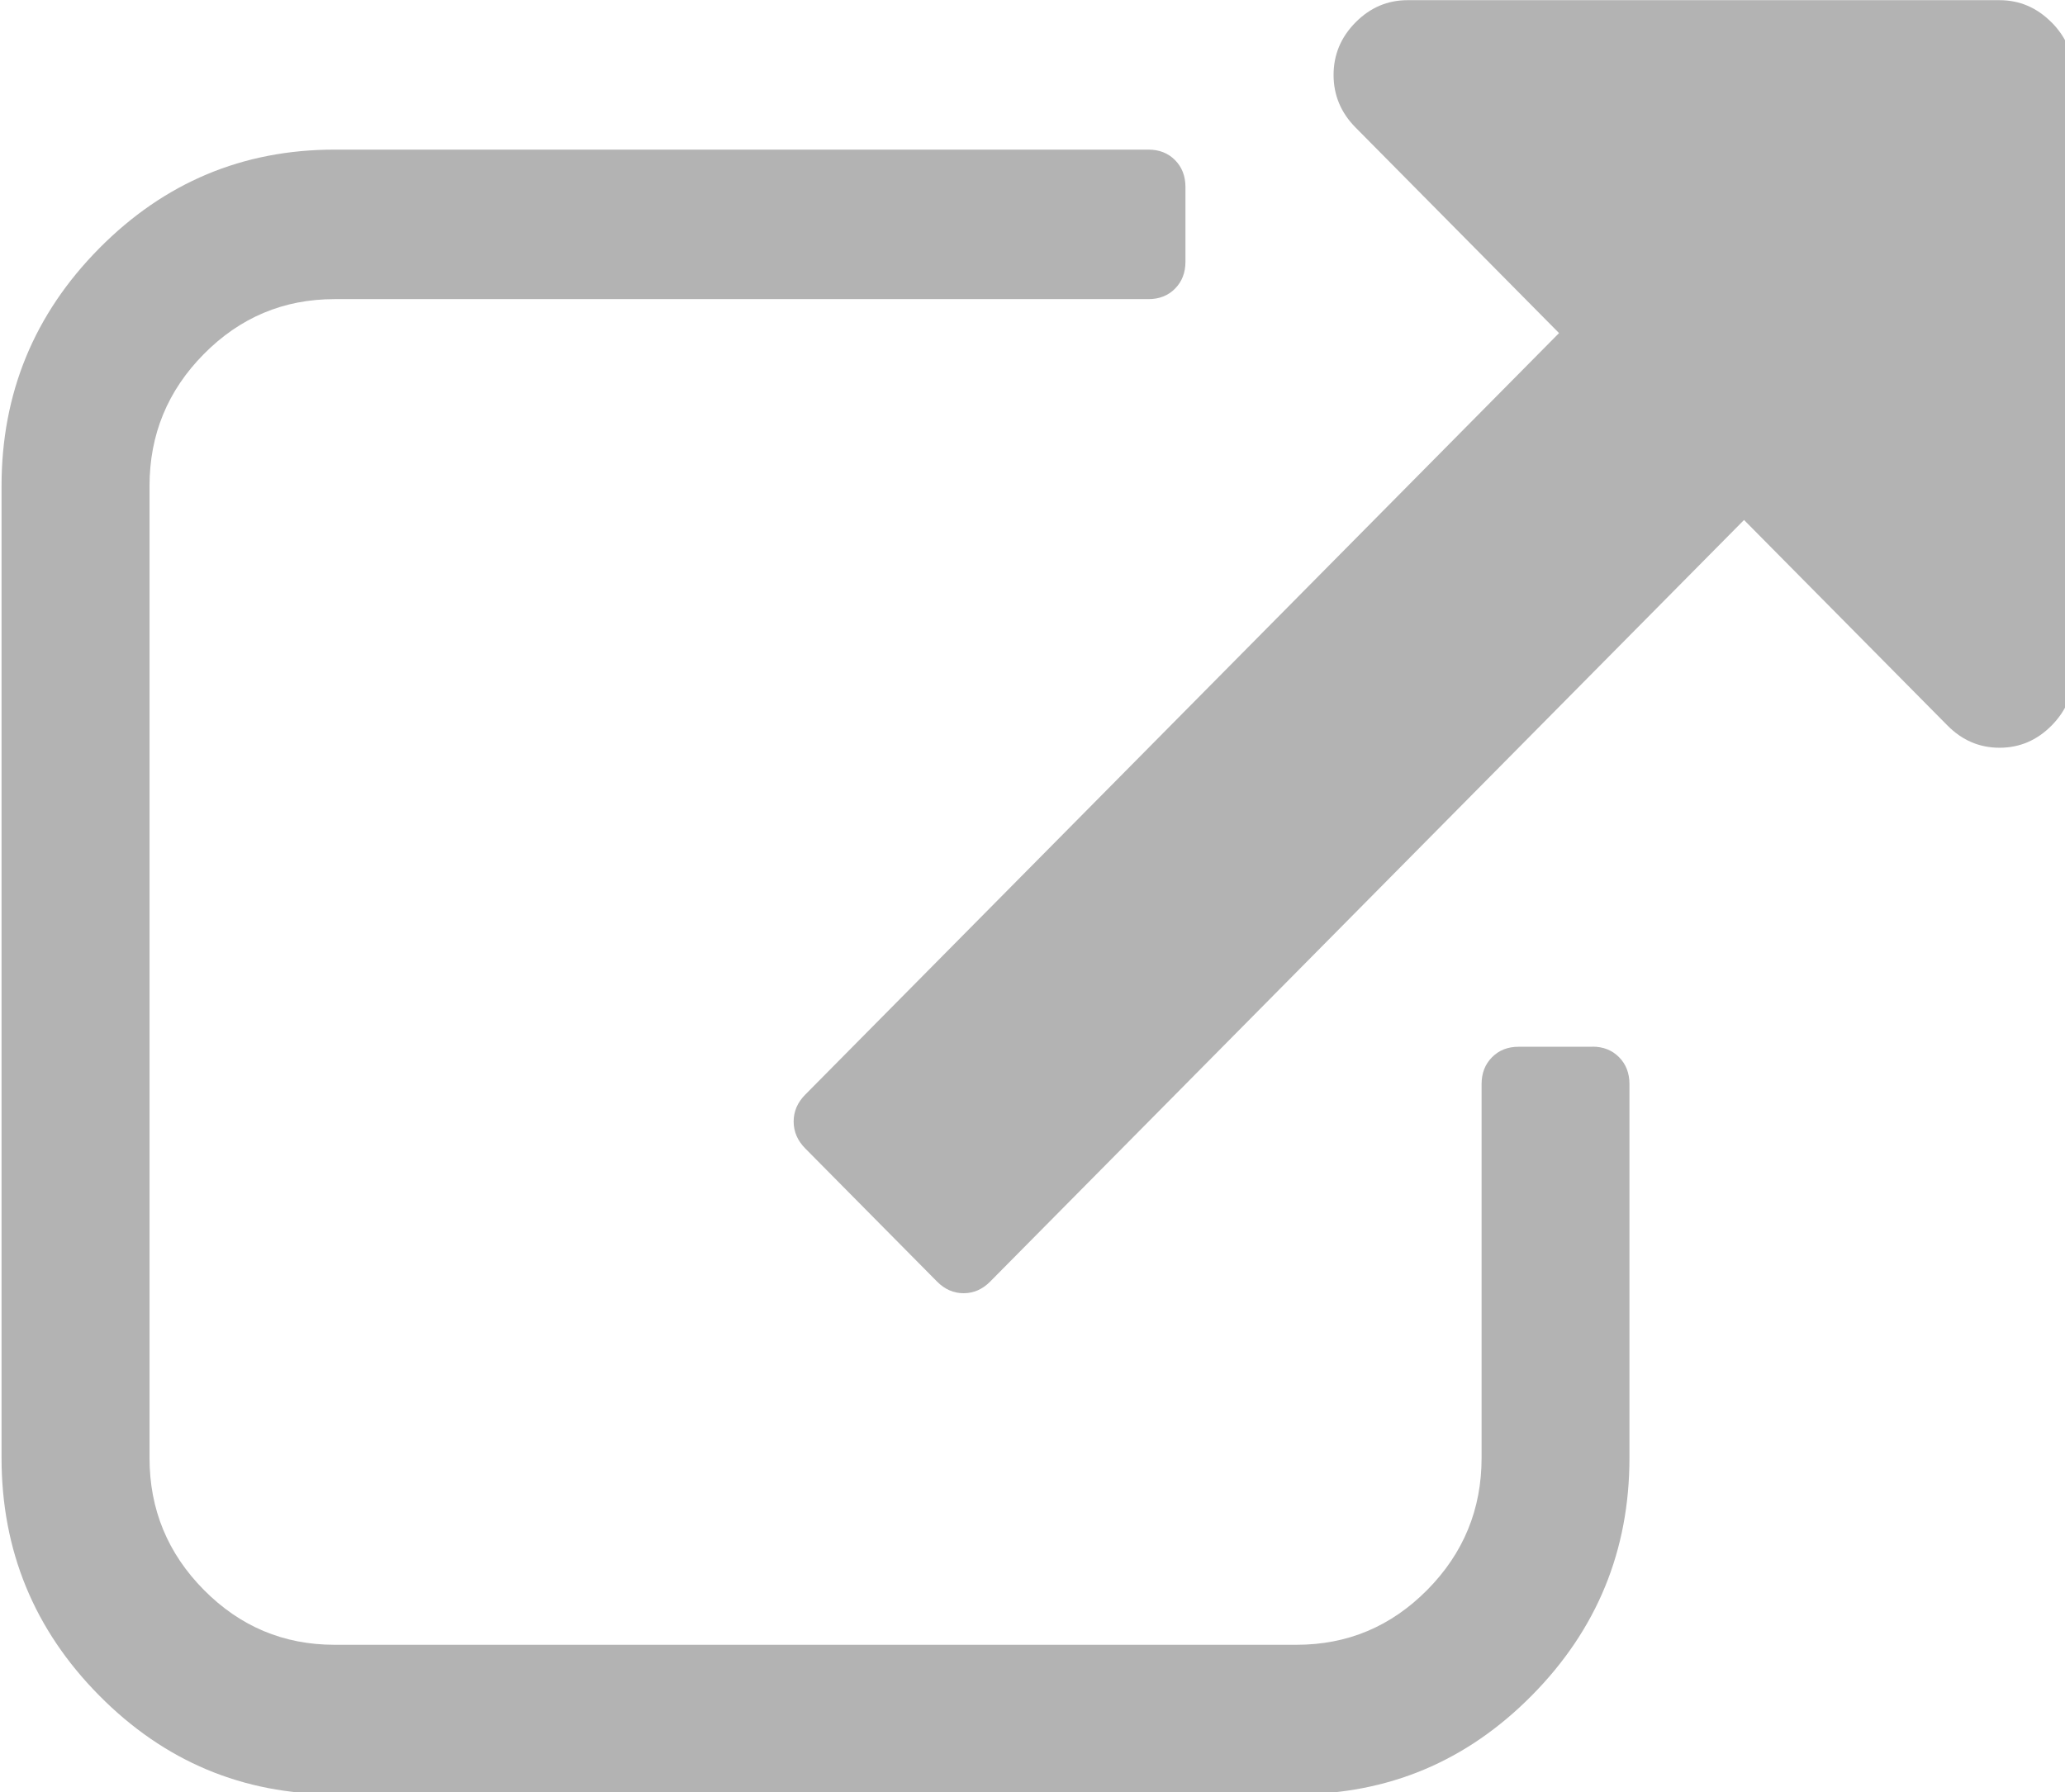 <?xml version="1.0"?>
<svg xmlns="http://www.w3.org/2000/svg" height="12" width="13.824" version="1.1">
<g transform="translate(-315.277,-341.228)">
<g transform="matrix(0.095,0,0,0.096,311.963,340.228)" fill="#b3b3b3">
<path d="m147.11,83.428h-5.215c-0.761,0-1.386,0.244-1.873,0.733-0.49,0.488-0.734,1.113-0.734,1.874v26.071c0,3.585-1.275,6.653-3.828,9.206s-5.622,3.828-9.207,3.828h-67.796c-3.585,0-6.654-1.275-9.207-3.828s-3.829-5.621-3.829-9.206v-67.79c0-3.585,1.276-6.653,3.829-9.206s5.622-3.829,9.207-3.829h57.356c0.762,0,1.387-0.245,1.875-0.733,0.488-0.489,0.732-1.113,0.732-1.874v-5.215c0-0.76-0.244-1.385-0.732-1.873-0.488-0.489-1.113-0.733-1.875-0.733h-57.356c-6.463,0-11.99,2.295-16.58,6.884-4.589,4.59-6.884,10.117-6.884,16.58v67.786c0,6.463,2.295,11.99,6.884,16.578,4.59,4.59,10.117,6.886,16.58,6.886h67.786c6.463,0,11.99-2.296,16.58-6.886,4.59-4.588,6.885-10.115,6.885-16.578v-26.074c0-0.761-0.244-1.386-0.734-1.875-0.489-0.489-1.114-0.733-1.874-0.733z"/>
<path d="m179.45,11.977c-1.032-1.032-2.256-1.548-3.667-1.548h-41.71c-1.412,0-2.635,0.516-3.666,1.548-1.032,1.032-1.549,2.254-1.549,3.666s0.517,2.635,1.549,3.667l14.339,14.339-53.12,53.121c-0.544,0.543-0.815,1.168-0.815,1.873,0,0.707,0.272,1.332,0.815,1.875l9.288,9.287c0.543,0.543,1.168,0.814,1.874,0.814s1.331-0.271,1.874-0.814l53.12-53.12,14.34,14.339c1.031,1.032,2.254,1.548,3.666,1.548s2.635-0.516,3.667-1.548c1.03-1.033,1.55-2.255,1.55-3.667v-41.715c0-1.413-0.518-2.634-1.549-3.666z"/>
</g>
</g>
</svg>